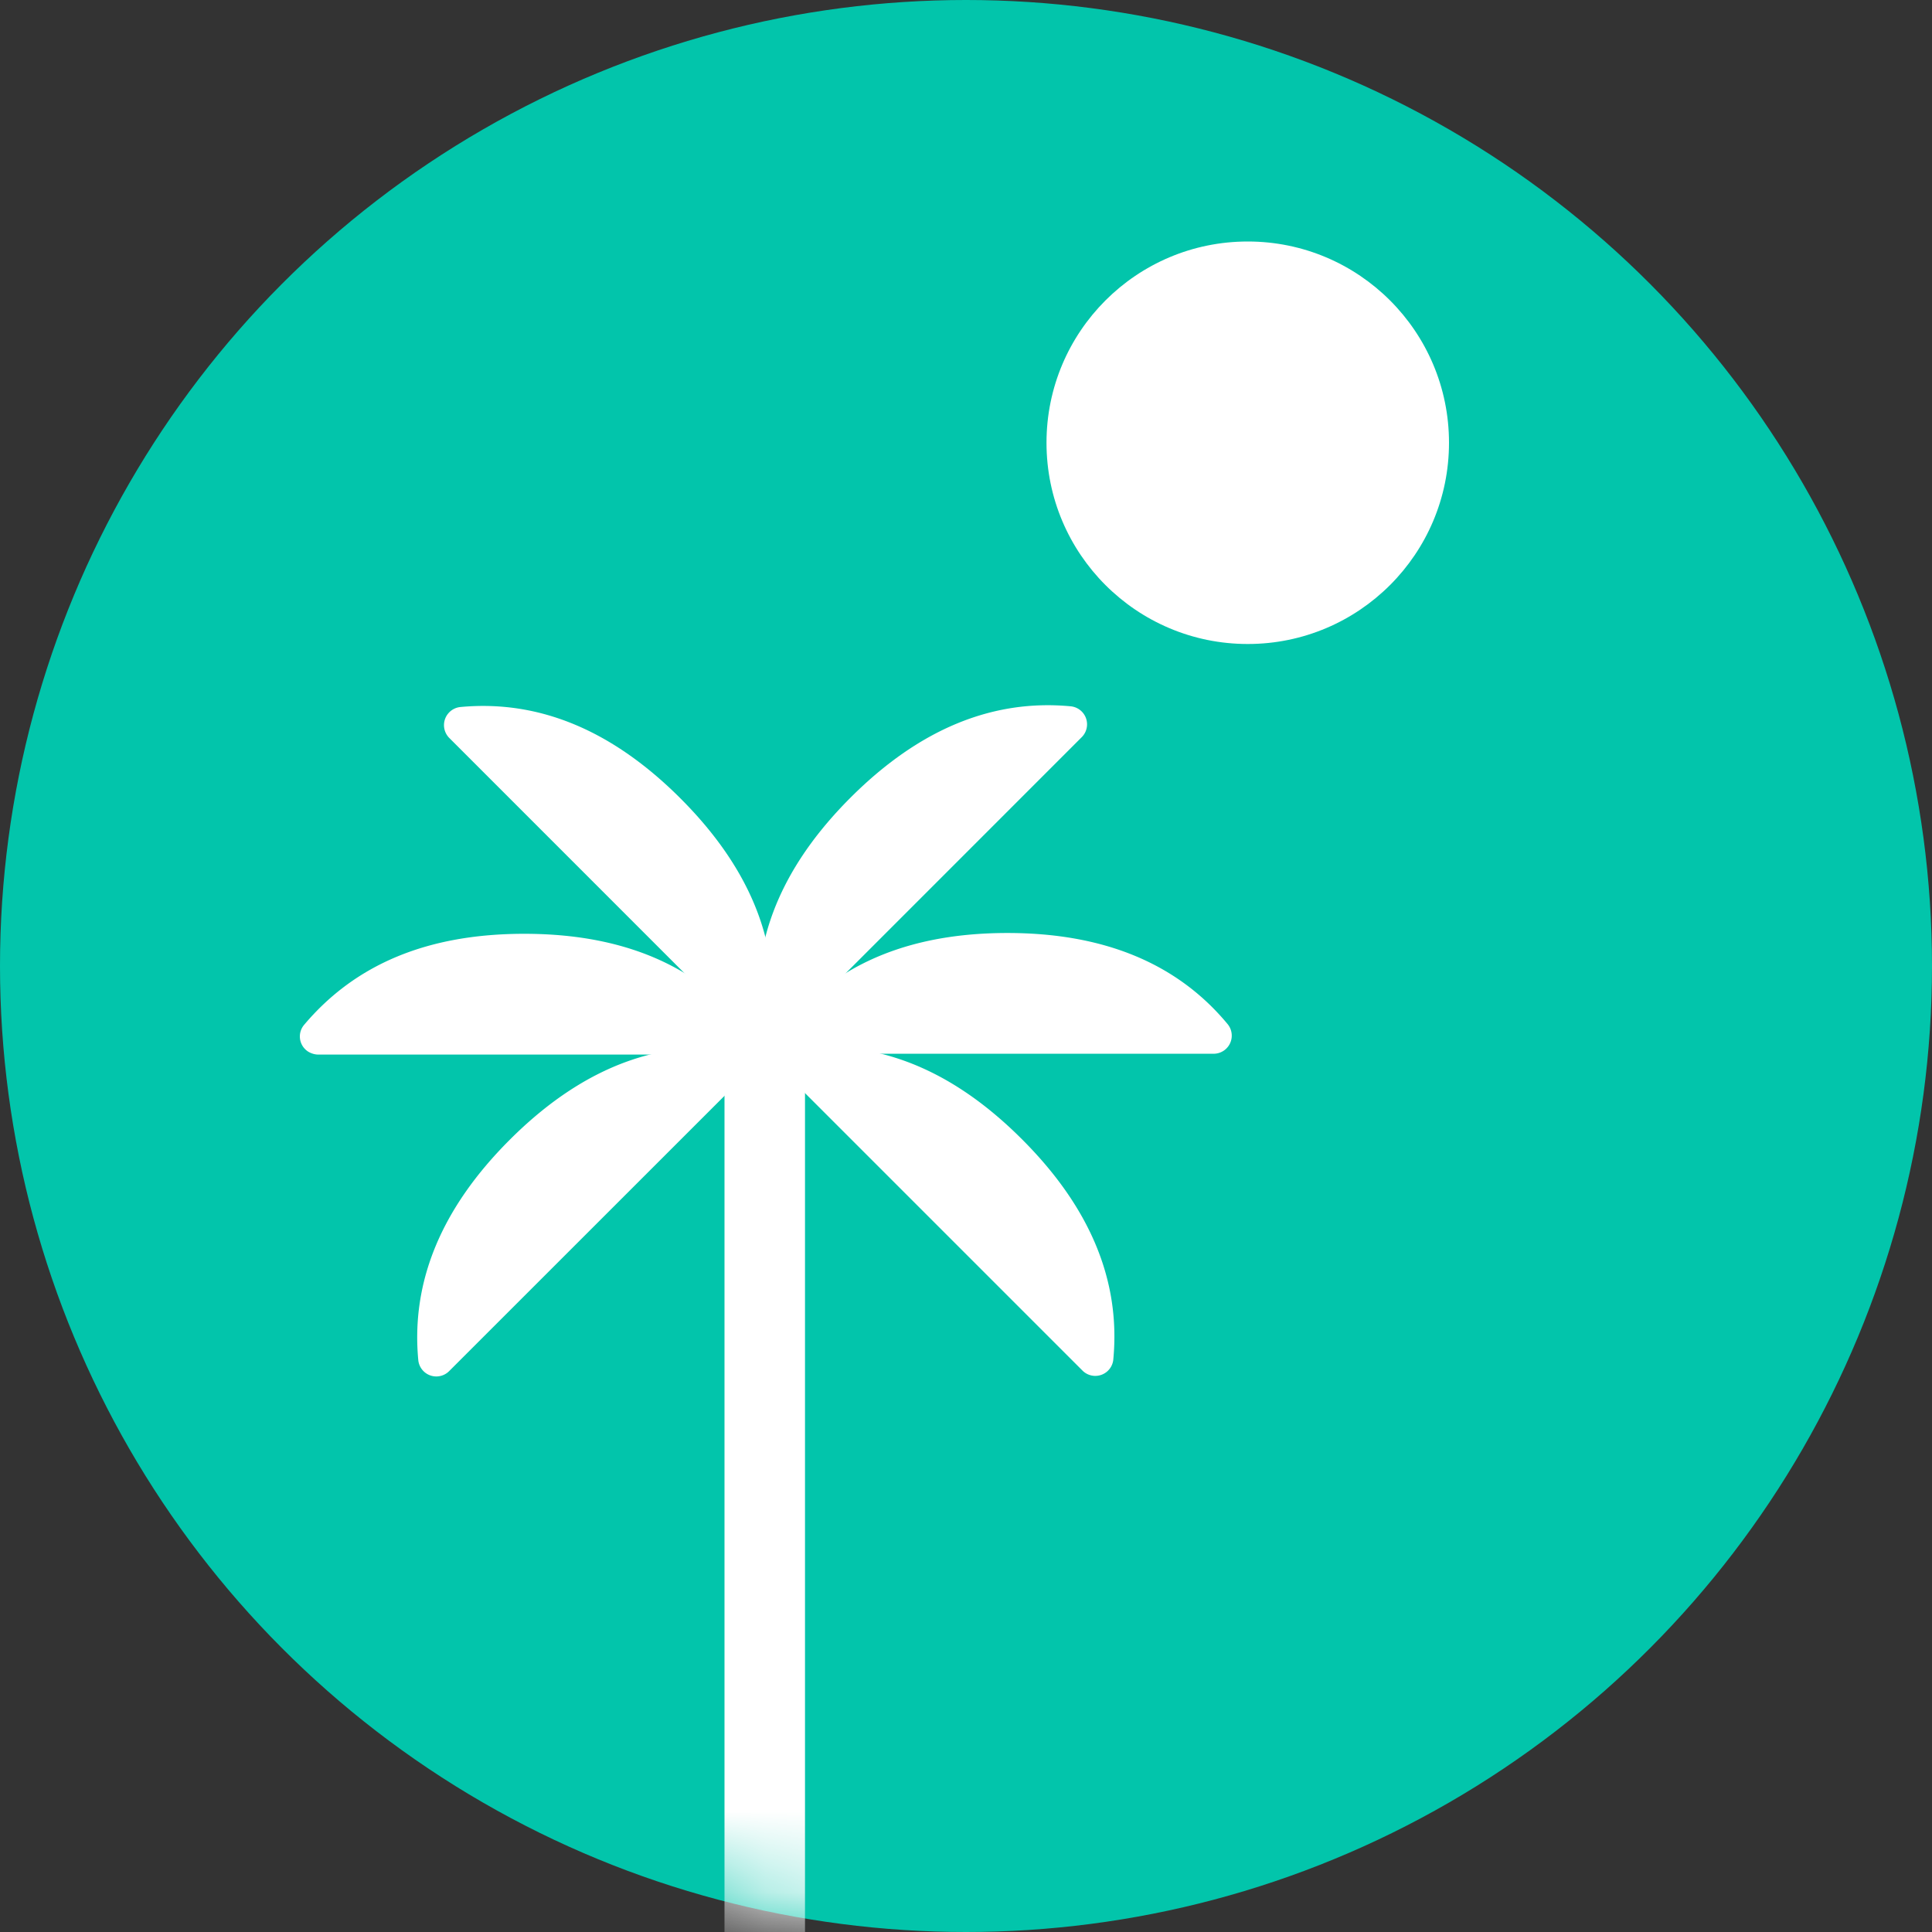 <svg xmlns="http://www.w3.org/2000/svg" xmlns:xlink="http://www.w3.org/1999/xlink" width="24" height="24"><rect width="100%" height="100%" fill="#333333" stroke="none"/><defs><circle id="A" cx="12" cy="12" r="12"/></defs><mask id="B" fill="#fff"><use xlink:href="#A"/></mask><use xlink:href="#A" fill="#02C5AB"/><g fill="#fff"><path mask="url(#B)" d="M9 13h1v13H9z"/><g mask="url(#B)"><path d="M13.83 16.886c.092-.975-.287-1.887-1.135-2.734-.976-.977-2.037-1.33-3.182-1.06l3.934 3.934a.225.225 0 0 0 .383-.138zM9.513 13.1c.27-1.145-.084-2.206-1.06-3.182-.848-.848-1.76-1.227-2.735-1.135a.226.226 0 0 0-.138.383L9.513 13.1zm0 0c-1.145-.27-2.206.084-3.182 1.06-.848.848-1.226 1.76-1.135 2.735a.225.225 0 0 0 .383.138L9.513 13.1z"/><path d="M9.513 13.1c-.62-1-1.62-1.5-3-1.5-1.2 0-2.1.377-2.736 1.132a.223.223 0 0 0 .03.316c.04.034.1.052.143.052h5.563zM13.3 8.774c-.975-.092-1.887.287-2.735 1.135-.976.976-1.33 2.037-1.06 3.182l3.933-3.934a.225.225 0 0 0-.138-.383z"/><path d="M15.25 12.722c-.625-.754-1.537-1.132-2.736-1.132-1.38 0-2.38.5-3 1.5h5.563a.225.225 0 0 0 .173-.368z"/></g><circle mask="url(#B)" cx="15.5" cy="5.5" r="2.5"/></g></svg>